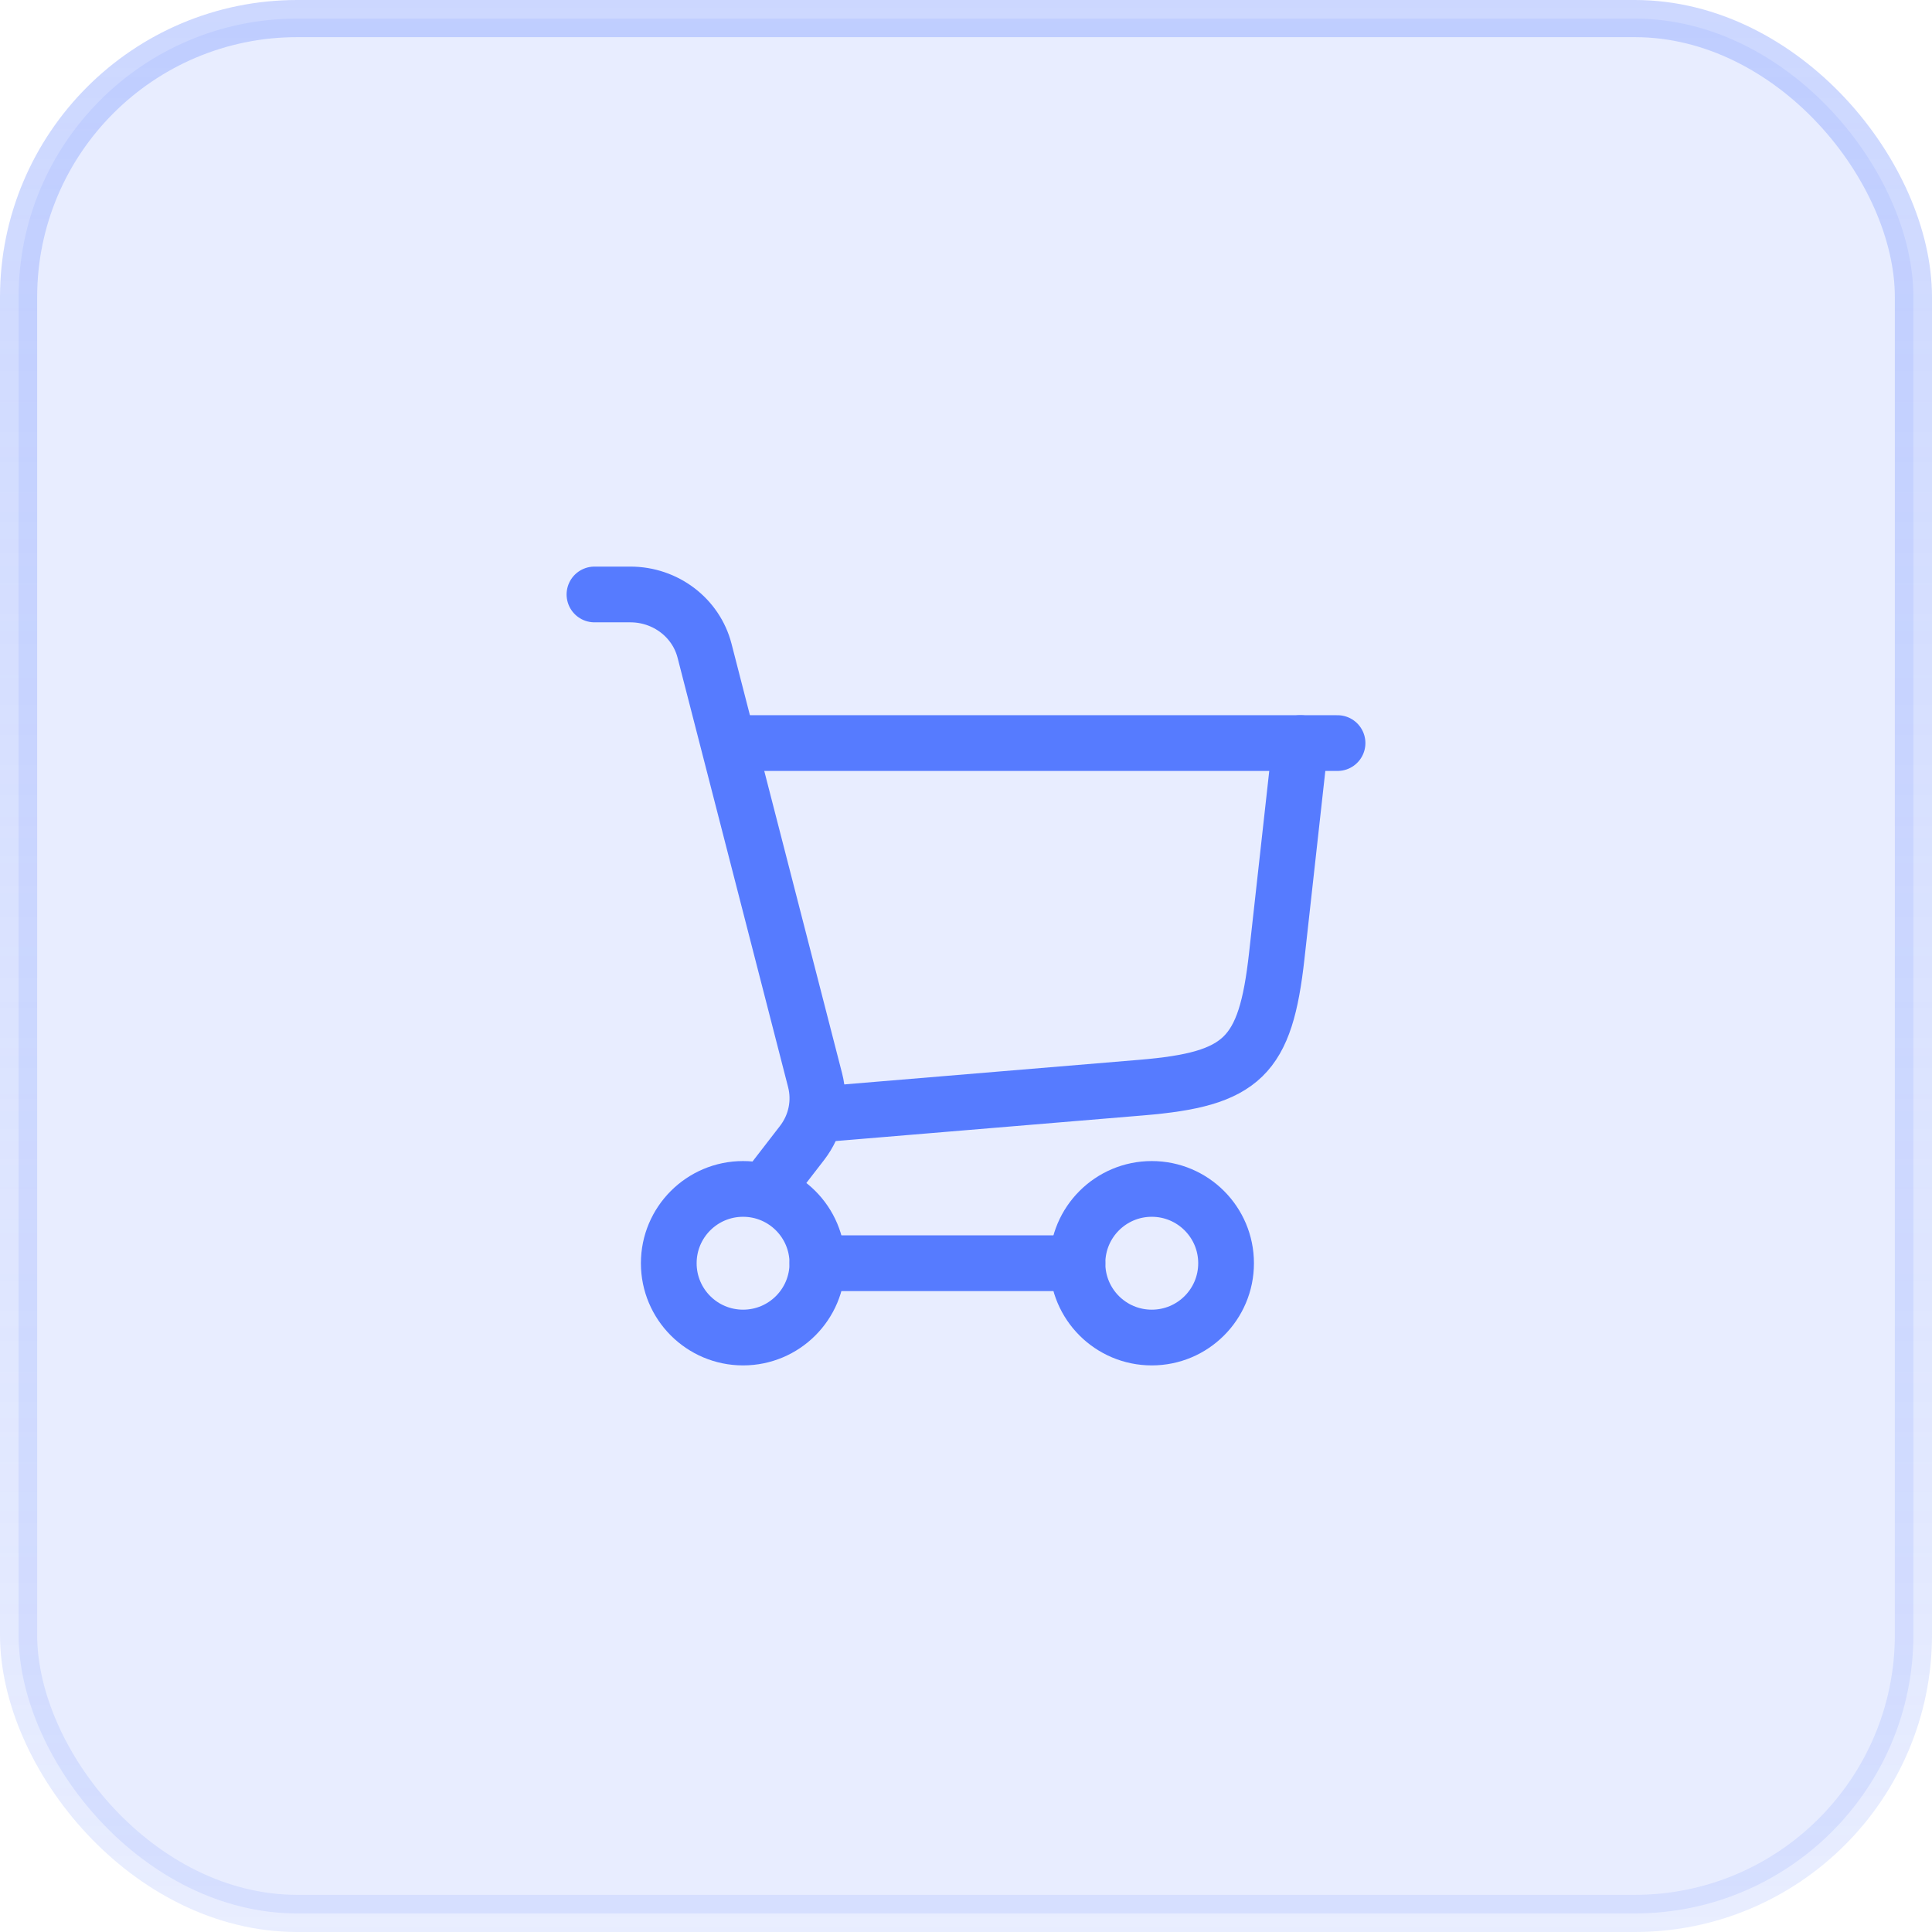 <svg width="52" height="52" viewBox="0 0 52 52" fill="none" xmlns="http://www.w3.org/2000/svg">
<rect x="0.5" y="0.5" width="51" height="51" rx="7.5" fill="#8EA7FF" fill-opacity="0.2"/>
<rect x="0.5" y="0.5" width="51" height="51" rx="7.5" stroke="url(#paint0_linear_18_1546)"/>
<path d="M22 30L30.72 29.273C33.449 29.046 34.061 28.45 34.364 25.729L35 20" stroke="#567BFF" stroke-width="1.5" stroke-linecap="round"/>
<path d="M20 20H36" stroke="#567BFF" stroke-width="1.5" stroke-linecap="round"/>
<path d="M20 36C21.105 36 22 35.105 22 34C22 32.895 21.105 32 20 32C18.895 32 18 32.895 18 34C18 35.105 18.895 36 20 36Z" stroke="#567BFF" stroke-width="1.5"/>
<path d="M31 36C32.105 36 33 35.105 33 34C33 32.895 32.105 32 31 32C29.895 32 29 32.895 29 34C29 35.105 29.895 36 31 36Z" stroke="#567BFF" stroke-width="1.5"/>
<path d="M22 34H29" stroke="#567BFF" stroke-width="1.5" stroke-linecap="round"/>
<path d="M16 16H16.966C17.911 16 18.734 16.625 18.963 17.515L21.939 29.076C22.089 29.661 21.96 30.28 21.588 30.762L20.632 32" stroke="#567BFF" stroke-width="1.5" stroke-linecap="round"/>
<defs>
<linearGradient id="paint0_linear_18_1546" x1="26" y1="0" x2="26" y2="52" gradientUnits="userSpaceOnUse">
<stop stop-color="#8EA7FF" stop-opacity="0.45"/>
<stop offset="1" stop-color="#8EA7FF" stop-opacity="0.2"/>
</linearGradient>
</defs>
</svg>
